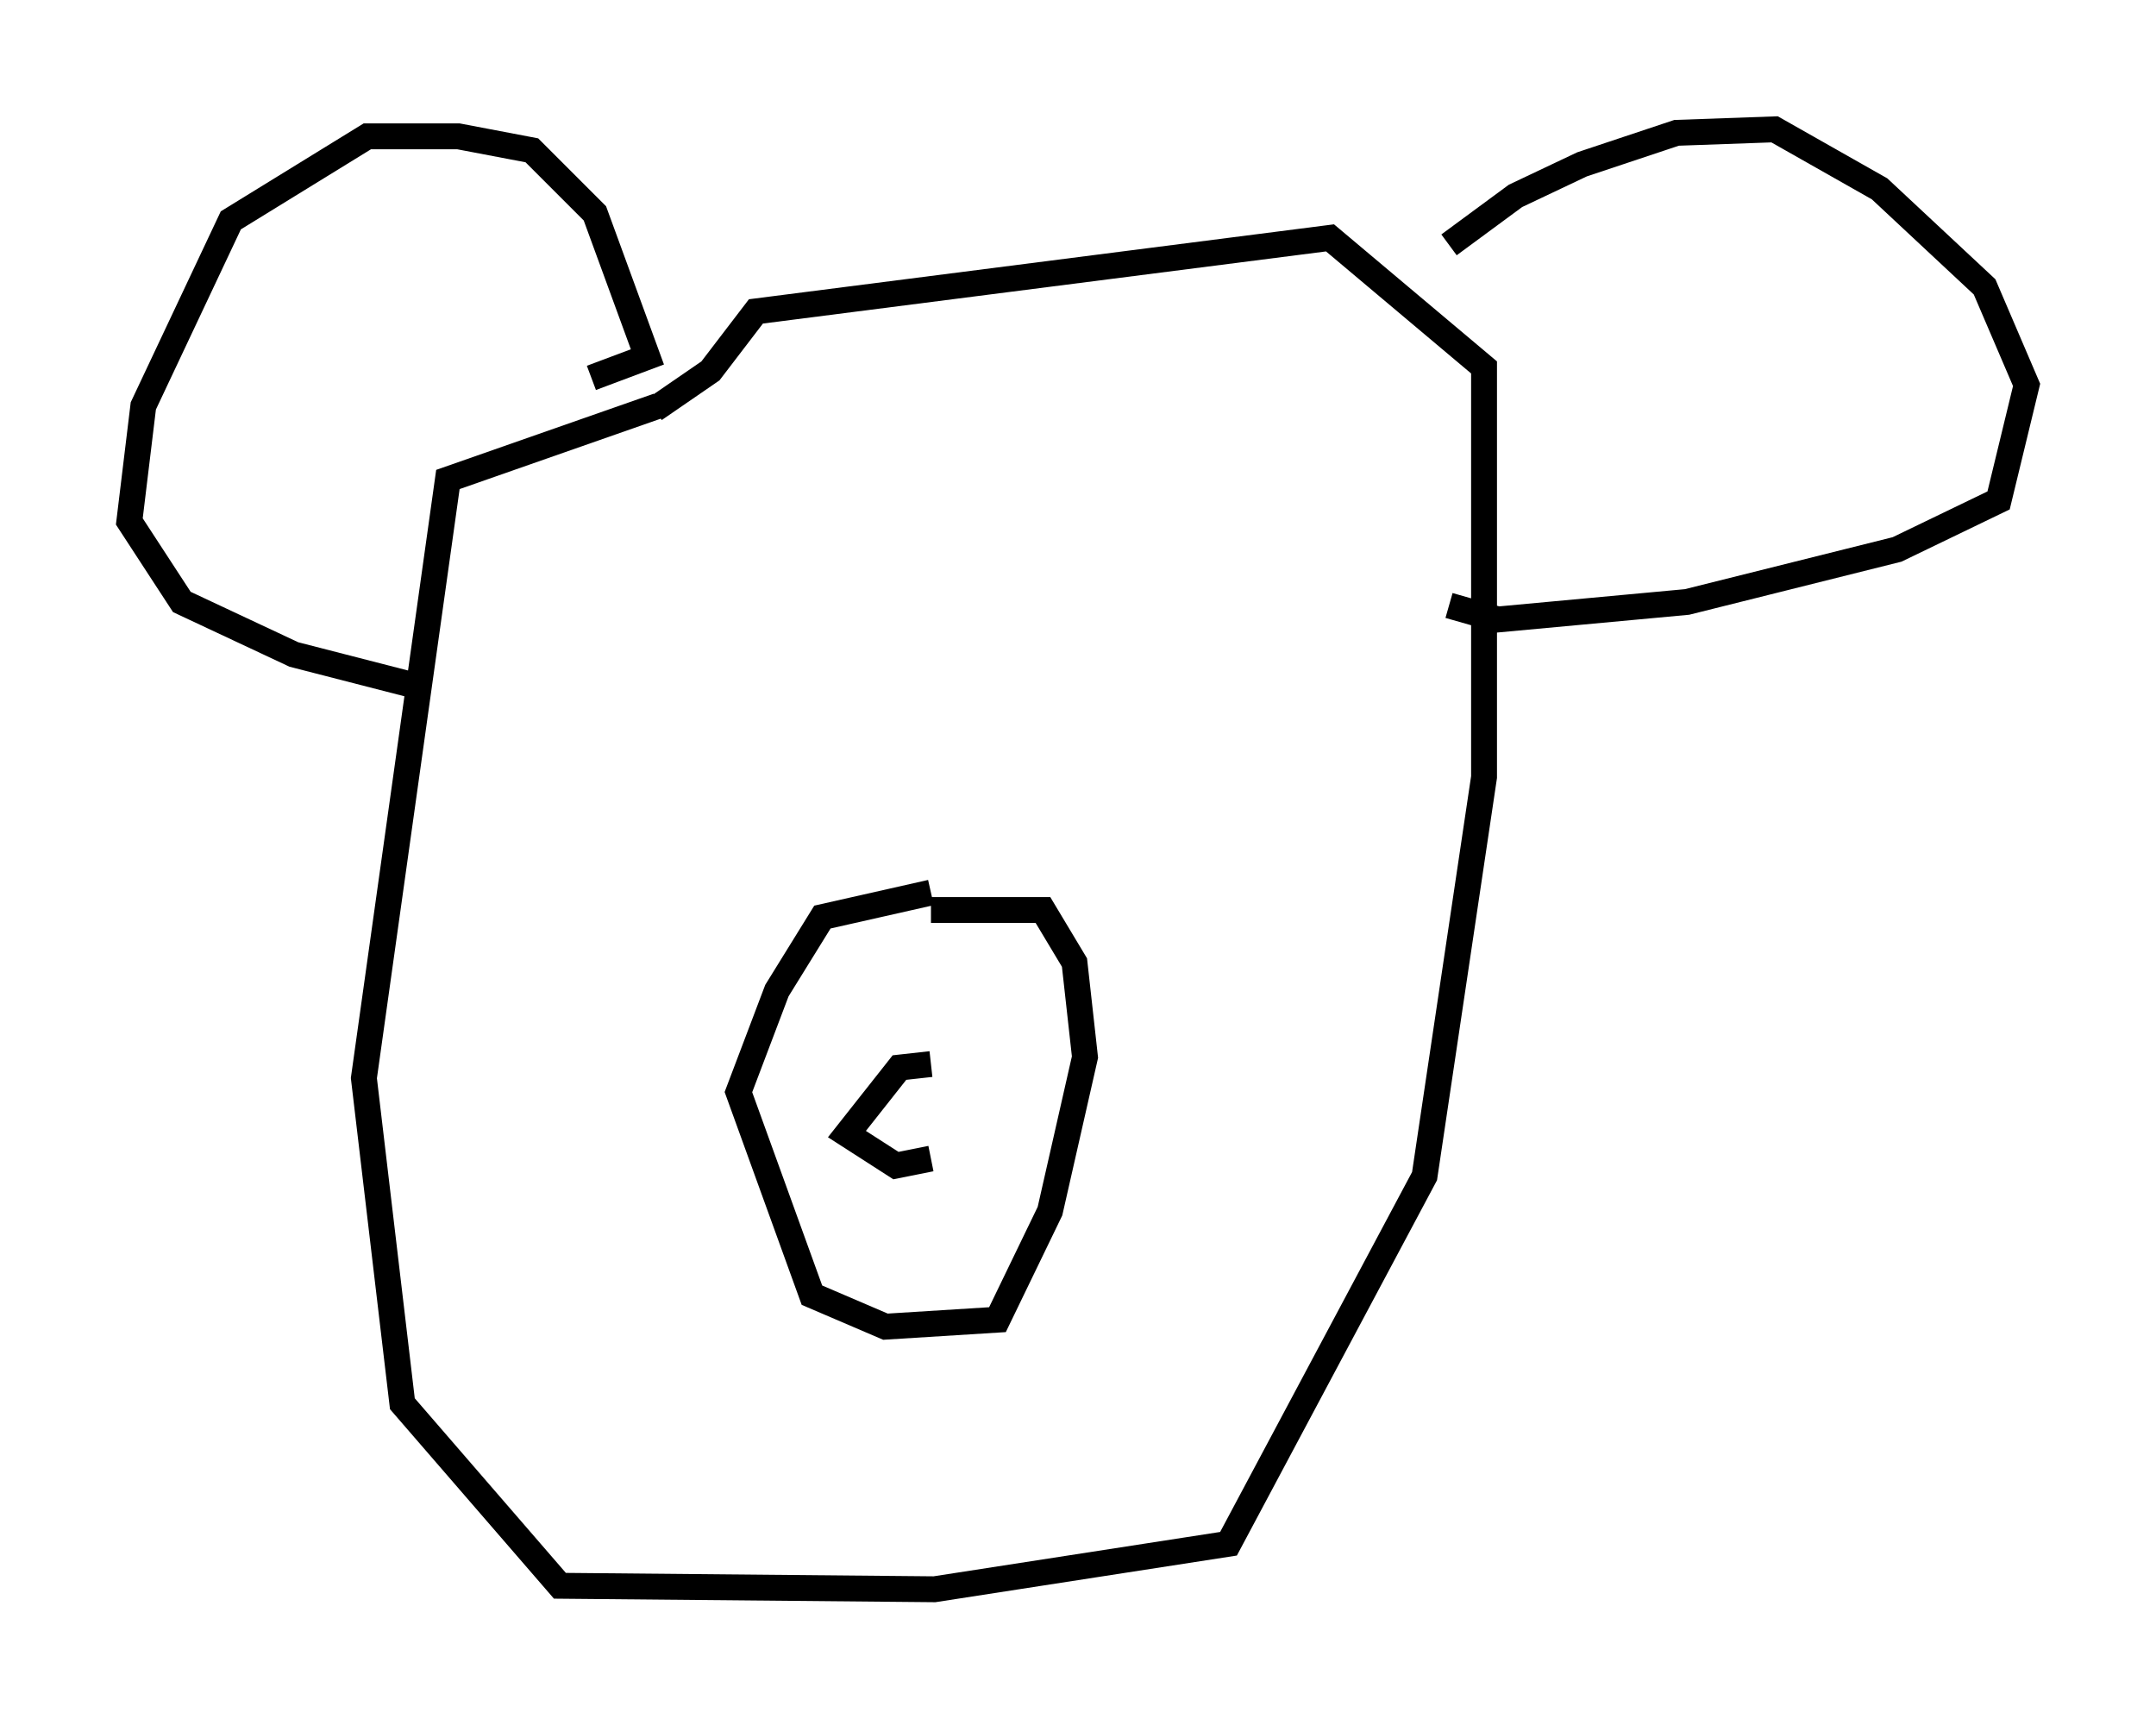 <?xml version="1.0" encoding="utf-8" ?>
<svg baseProfile="full" height="66.427" version="1.1" width="83.342" xmlns="http://www.w3.org/2000/svg" xmlns:ev="http://www.w3.org/2001/xml-events" xmlns:xlink="http://www.w3.org/1999/xlink"><defs /><rect fill="white" height="66.427" width="83.342" x="0" y="0" /><path d="M30.71, 14.472 m-5.277, 1.218 l-8.119, 2.842 -3.248, 23.139 l1.488, 12.584 6.089, 7.036 l14.479, 0.135 11.367, -1.759 l7.578, -14.208 2.3, -15.426 l0.0, -15.832 -5.954, -5.007 l-22.192, 2.842 -1.759, 2.3 l-2.165, 1.488 m-2.436, -1.218 l2.165, -0.812 -2.03, -5.548 l-2.436, -2.436 -2.842, -0.541 l-3.518, 0.0 -5.277, 3.248 l-3.383, 7.172 -0.541, 4.465 l2.03, 3.112 4.33, 2.03 l4.736, 1.218 m39.918, -17.05 l2.571, -1.894 2.571, -1.218 l3.654, -1.218 3.789, -0.135 l4.059, 2.3 4.059, 3.789 l1.624, 3.789 -1.083, 4.465 l-3.924, 1.894 -8.119, 2.03 l-7.307, 0.677 -1.894, -0.541 m-20.027, 11.096 l-4.195, 0.947 -1.759, 2.842 l-1.488, 3.924 2.842, 7.848 l2.842, 1.218 4.33, -0.271 l2.03, -4.195 1.353, -5.954 l-0.406, -3.654 -1.218, -2.03 l-4.33, 0.0 m0.0, 5.954 l-1.218, 0.135 -2.03, 2.571 l1.894, 1.218 1.353, -0.271 " fill="none" stroke="black" stroke-width="1" /></svg>